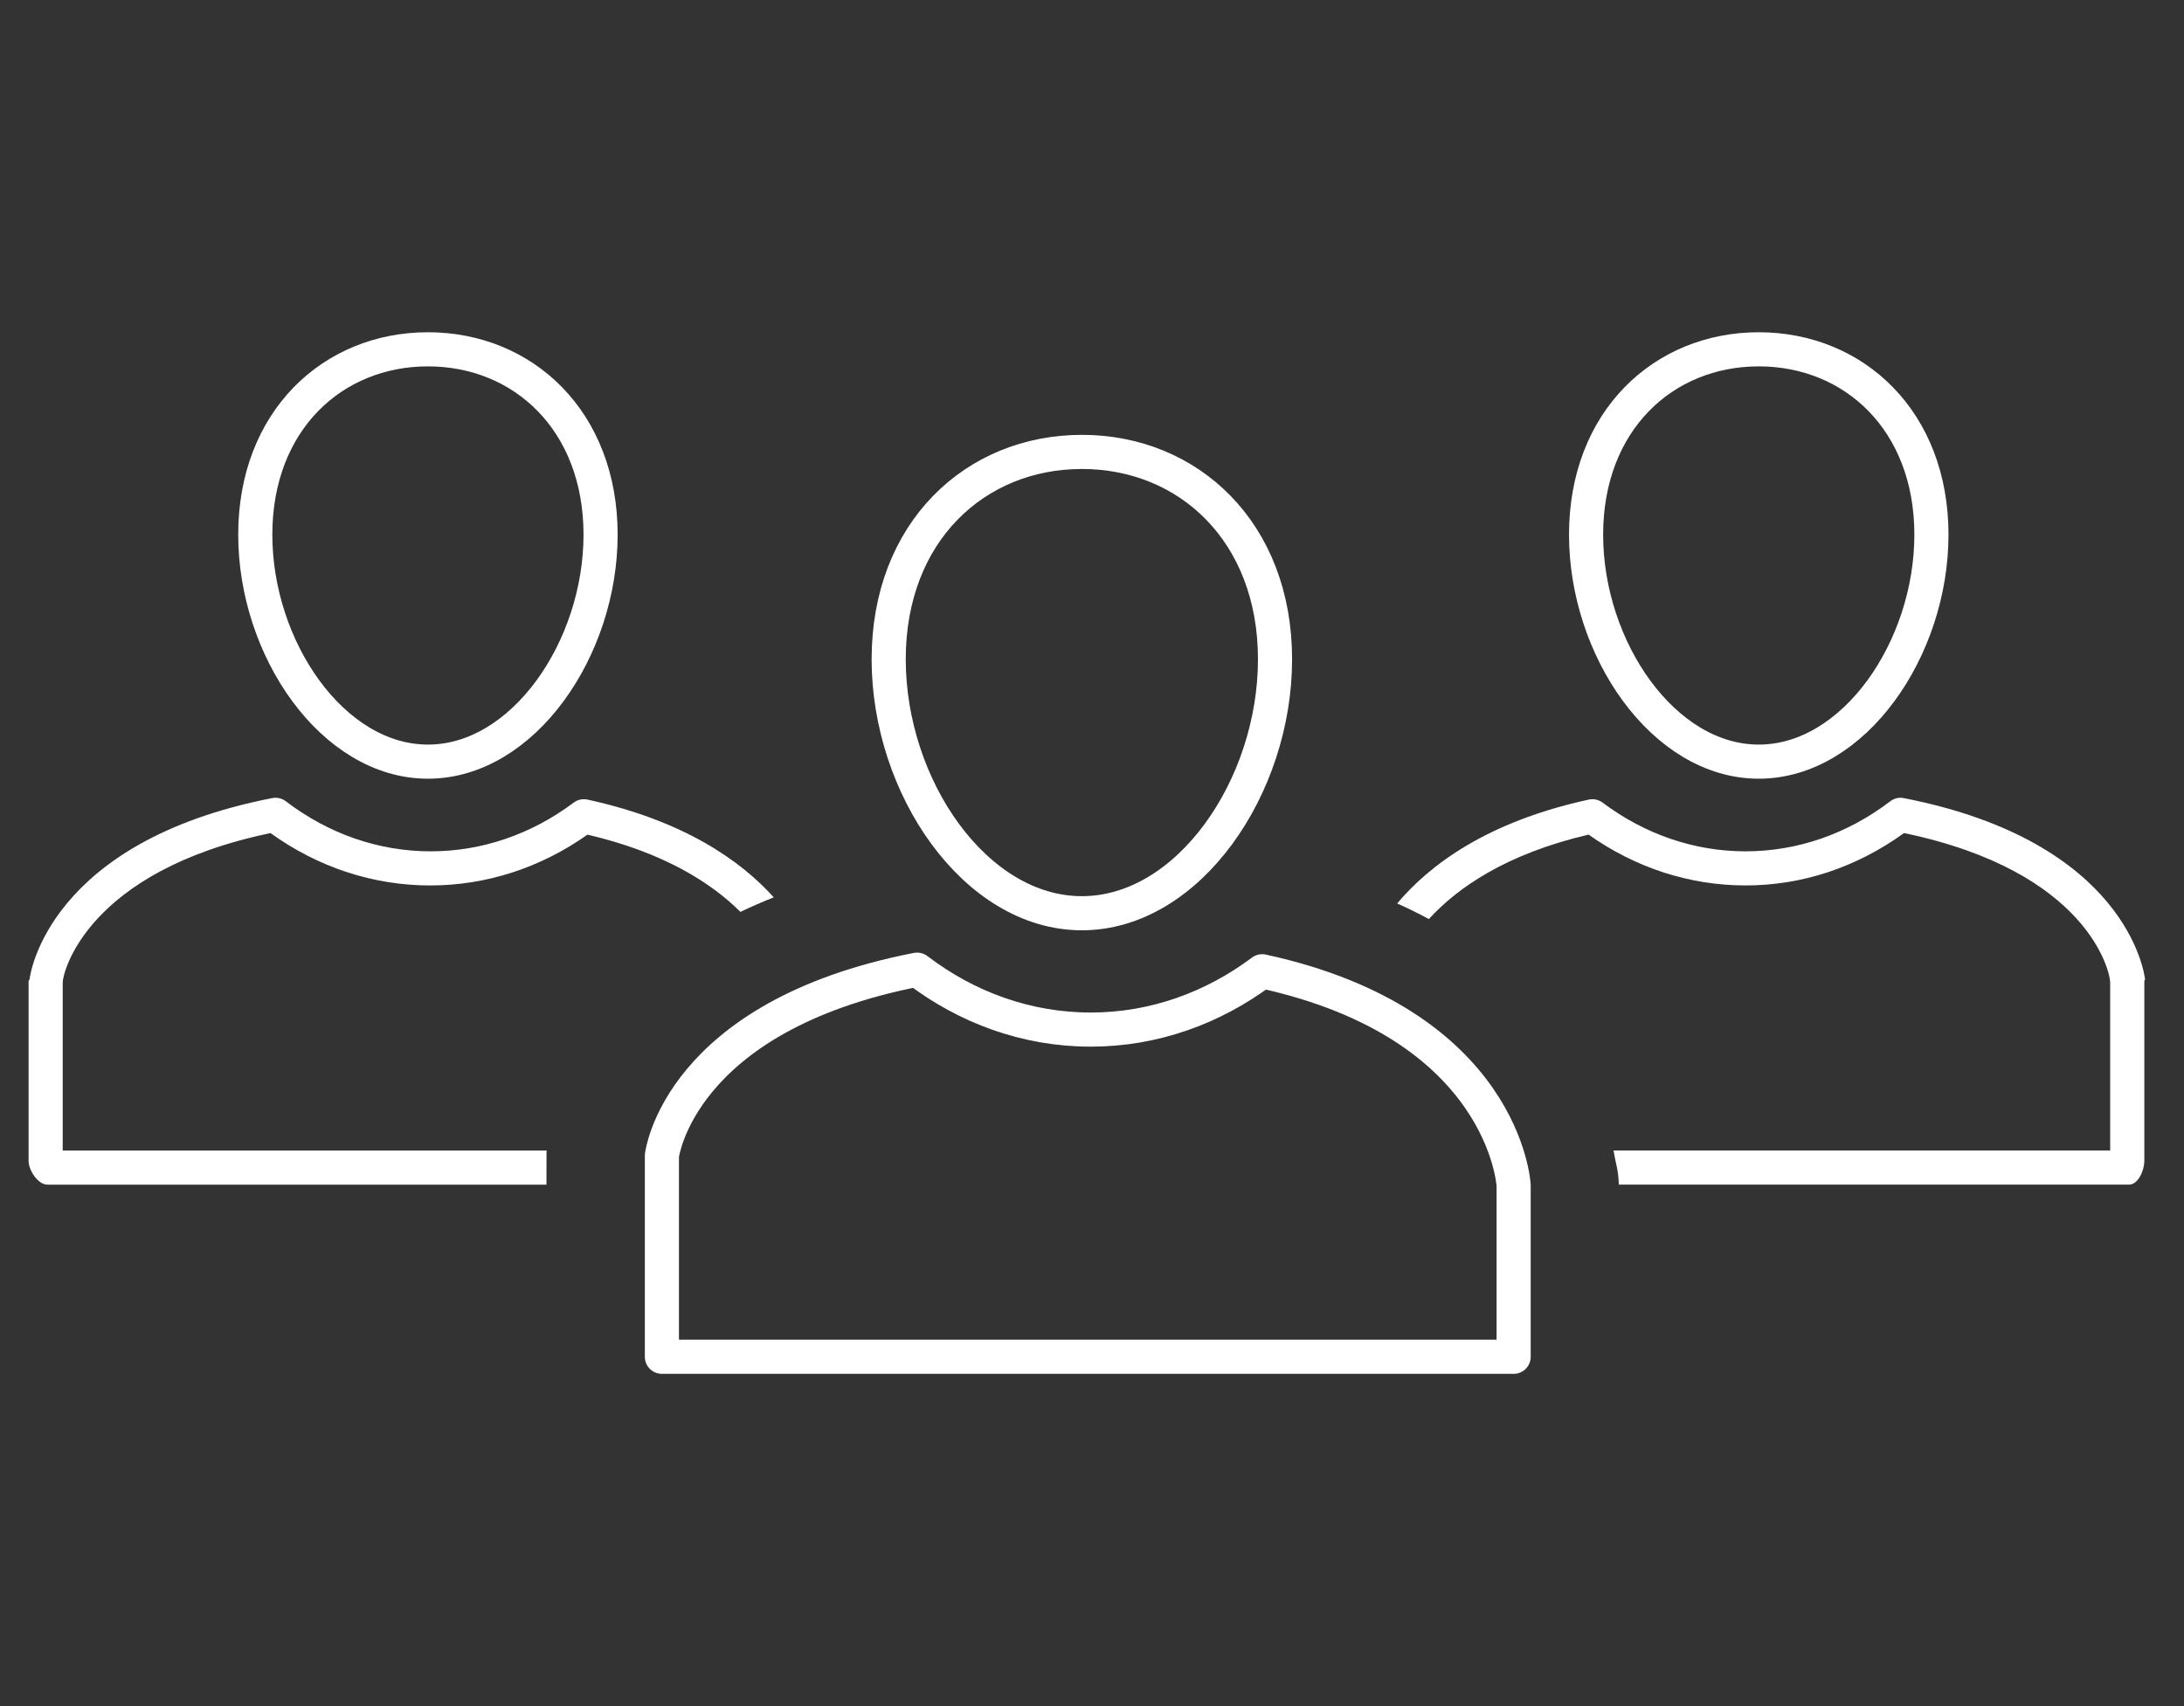 <?xml version="1.0" encoding="utf-8"?>
<!-- Generator: Adobe Illustrator 16.0.0, SVG Export Plug-In . SVG Version: 6.00 Build 0)  -->
<!DOCTYPE svg PUBLIC "-//W3C//DTD SVG 1.1//EN" "http://www.w3.org/Graphics/SVG/1.1/DTD/svg11.dtd">
<svg version="1.1" xmlns="http://www.w3.org/2000/svg" xmlns:xlink="http://www.w3.org/1999/xlink" x="0px" y="0px" width="128px"
	 height="100px" viewBox="0 0 128 100" enable-background="new 0 0 128 100" xml:space="preserve">
<rect x="0" y="0" width="128" height="100" fill="#333333" stroke="none"/>
<g id="R" display="none">
</g>
<g id="FOndo">
</g>
<g id="Layer_3">
</g>
<g id="Layer_1">
	<g>
		<path fill="none" stroke="#FFFFFF" stroke-width="2" stroke-linejoin="round" stroke-miterlimit="10" d="M35.199,31.339
			c0,6.674-4.53,13.303-10.119,13.303c-5.588,0-10.119-6.629-10.119-13.303s4.531-10.865,10.119-10.865
			C30.669,20.474,35.199,24.666,35.199,31.339z"/>
		<path fill="none" stroke="#FFFFFF" stroke-width="2" stroke-linejoin="round" stroke-miterlimit="10" d="M92.957,31.339
			c0,6.674,4.531,13.303,10.12,13.303s10.12-6.629,10.12-13.303s-4.531-10.865-10.12-10.865S92.957,24.666,92.957,31.339z"/>
		<path fill="none" stroke="#FFFFFF" stroke-width="2" stroke-linejoin="round" stroke-miterlimit="10" d="M74.727,38.644
			c0,7.467-5.068,14.883-11.32,14.883c-6.253,0-11.323-7.416-11.323-14.883s5.07-12.156,11.323-12.156
			C69.658,26.488,74.727,31.177,74.727,38.644z"/>
		<g>
			<path fill="#FFFFFF" d="M32.031,67.549c0.003-0.03,0.009-0.113,0.009-0.113H3.675v-9.857c0-0.568,1.406-6.504,12.18-8.75
				c2.787,2.011,6.03,3.07,9.36,3.07c3.274,0,6.459-1.028,9.216-2.979c4.473,1.045,7.252,2.823,8.965,4.529
				c0.615-0.297,1.27-0.581,1.952-0.854c-1.939-2.152-5.263-4.498-10.915-5.728c-0.287-0.063-0.579,0.002-0.812,0.177
				c-2.493,1.868-5.391,2.855-8.381,2.855c-3.035,0-5.971-1.015-8.488-2.934c-0.228-0.173-0.518-0.244-0.798-0.186
				c-13.09,2.55-14.183,10.285-14.22,10.613c-0.006,0.038-0.059,0.077-0.059,0.115v10.534c0,0.553,0.55,1.395,1.103,1.395h29.249
				L32.031,67.549z"/>
			<path fill="#FFFFFF" d="M125.716,57.392c-0.038-0.328-1.055-8.063-14.145-10.613c-0.281-0.058-0.559,0.013-0.786,0.186
				c-2.519,1.919-5.449,2.934-8.484,2.934c-2.988,0-5.883-0.987-8.376-2.855c-0.233-0.175-0.525-0.24-0.811-0.177
				c-5.973,1.298-9.342,3.842-11.228,6.087c0.647,0.291,1.269,0.596,1.858,0.914c1.668-1.828,4.518-3.818,9.36-4.949
				c2.757,1.951,5.928,2.979,9.201,2.979c3.329,0,6.5-1.061,9.287-3.07c10.789,2.247,12.081,8.133,12.081,8.749v9.858H94.568
				c0.165,1,0.264,1,0.31,2h29.893c0.553,0,0.904-0.842,0.904-1.395V57.507C125.675,57.469,125.721,57.43,125.716,57.392z"/>
		</g>
		<path fill="none" stroke="#FFFFFF" stroke-width="2" stroke-linejoin="round" stroke-miterlimit="10" d="M88.711,79.526V69.474
			c0,0-0.496-9.447-14.738-12.546c-2.879,2.156-6.334,3.419-10.047,3.419c-3.77,0-7.272-1.298-10.177-3.512
			c-14.011,2.73-14.956,10.905-14.956,10.905v11.785H88.711z"/>
	</g>
</g>
<g id="Menu">
</g>
</svg>
